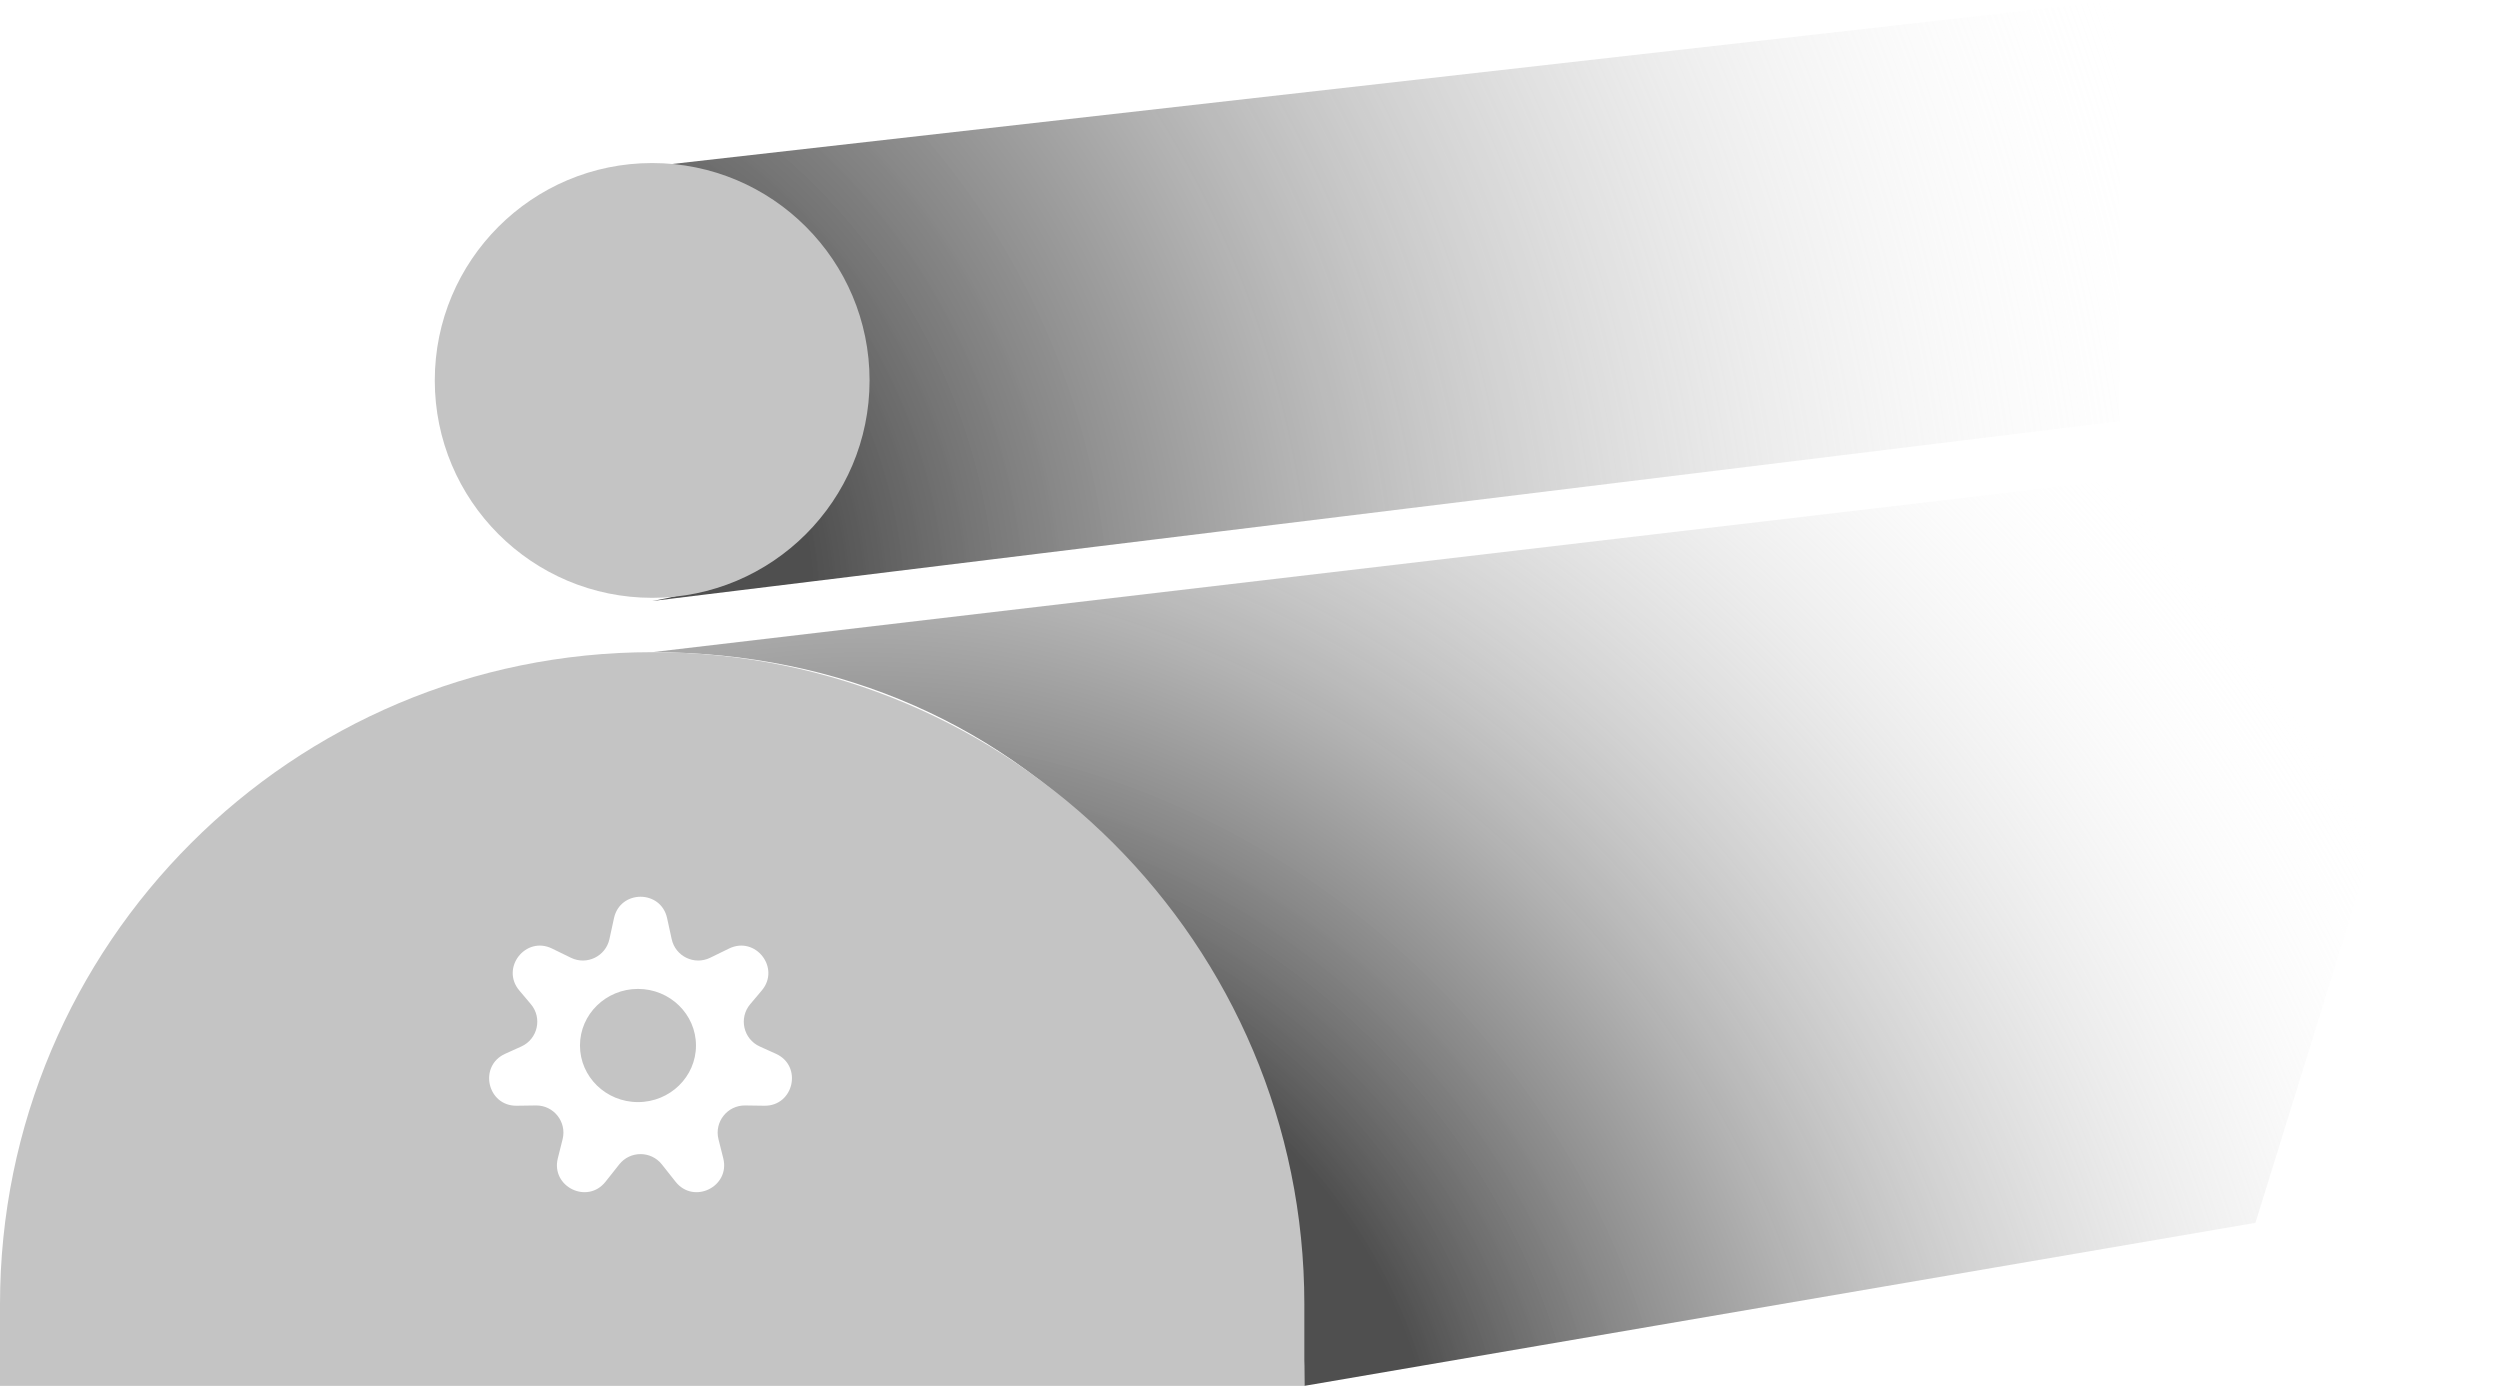<svg width="92" height="51" viewBox="0 0 92 51" fill="none" xmlns="http://www.w3.org/2000/svg">
<path d="M24 6.118L78 0V15.5L24 22.118C36 20 33 6 24 6.118Z" fill="url(#paint0_radial)"/>
<path d="M24 24L92 16L83 45L48 51C48 35 38 24 24 24Z" fill="url(#paint1_radial)"/>
<circle cx="24" cy="14" r="8" fill="#C4C4C4"/>
<path fill-rule="evenodd" clip-rule="evenodd" d="M24 24C10.745 24 0 34.745 0 48V51H48V48C48 34.745 37.255 24 24 24ZM22.595 33.787C22.824 32.738 24.32 32.738 24.549 33.787L24.718 34.56C24.856 35.194 25.551 35.53 26.133 35.246L26.83 34.906C27.802 34.432 28.73 35.622 28.034 36.449L27.607 36.955C27.18 37.462 27.355 38.238 27.96 38.511L28.555 38.78C29.543 39.227 29.212 40.707 28.128 40.691L27.425 40.681C26.768 40.671 26.281 41.286 26.44 41.923L26.616 42.625C26.877 43.669 25.53 44.332 24.862 43.489L24.356 42.85C23.955 42.345 23.189 42.345 22.788 42.85L22.282 43.489C21.614 44.332 20.267 43.669 20.528 42.625L20.704 41.923C20.863 41.286 20.376 40.671 19.719 40.681L19.016 40.691C17.932 40.707 17.601 39.227 18.589 38.78L19.184 38.511C19.789 38.238 19.964 37.462 19.537 36.955L19.11 36.449C18.414 35.622 19.342 34.432 20.314 34.906L21.011 35.246C21.593 35.53 22.288 35.194 22.427 34.56L22.595 33.787ZM25.612 38.475C25.612 39.625 24.656 40.557 23.478 40.557C22.299 40.557 21.343 39.625 21.343 38.475C21.343 37.325 22.299 36.392 23.478 36.392C24.656 36.392 25.612 37.325 25.612 38.475Z" fill="#C4C4C4"/>
<defs>
<radialGradient id="paint0_radial" cx="0" cy="0" r="1" gradientUnits="userSpaceOnUse" gradientTransform="translate(18 22) rotate(-16.557) scale(115.802 131.471)">
<stop offset="0.102" stop-color="#4F4F4F"/>
<stop offset="0.556" stop-color="white" stop-opacity="0"/>
</radialGradient>
<radialGradient id="paint1_radial" cx="0" cy="0" r="1" gradientUnits="userSpaceOnUse" gradientTransform="translate(36 52.5) rotate(-46.375) scale(88.414 105.491)">
<stop offset="0.171" stop-color="#4F4F4F"/>
<stop offset="0.623" stop-color="white" stop-opacity="0"/>
</radialGradient>
</defs>
</svg>
